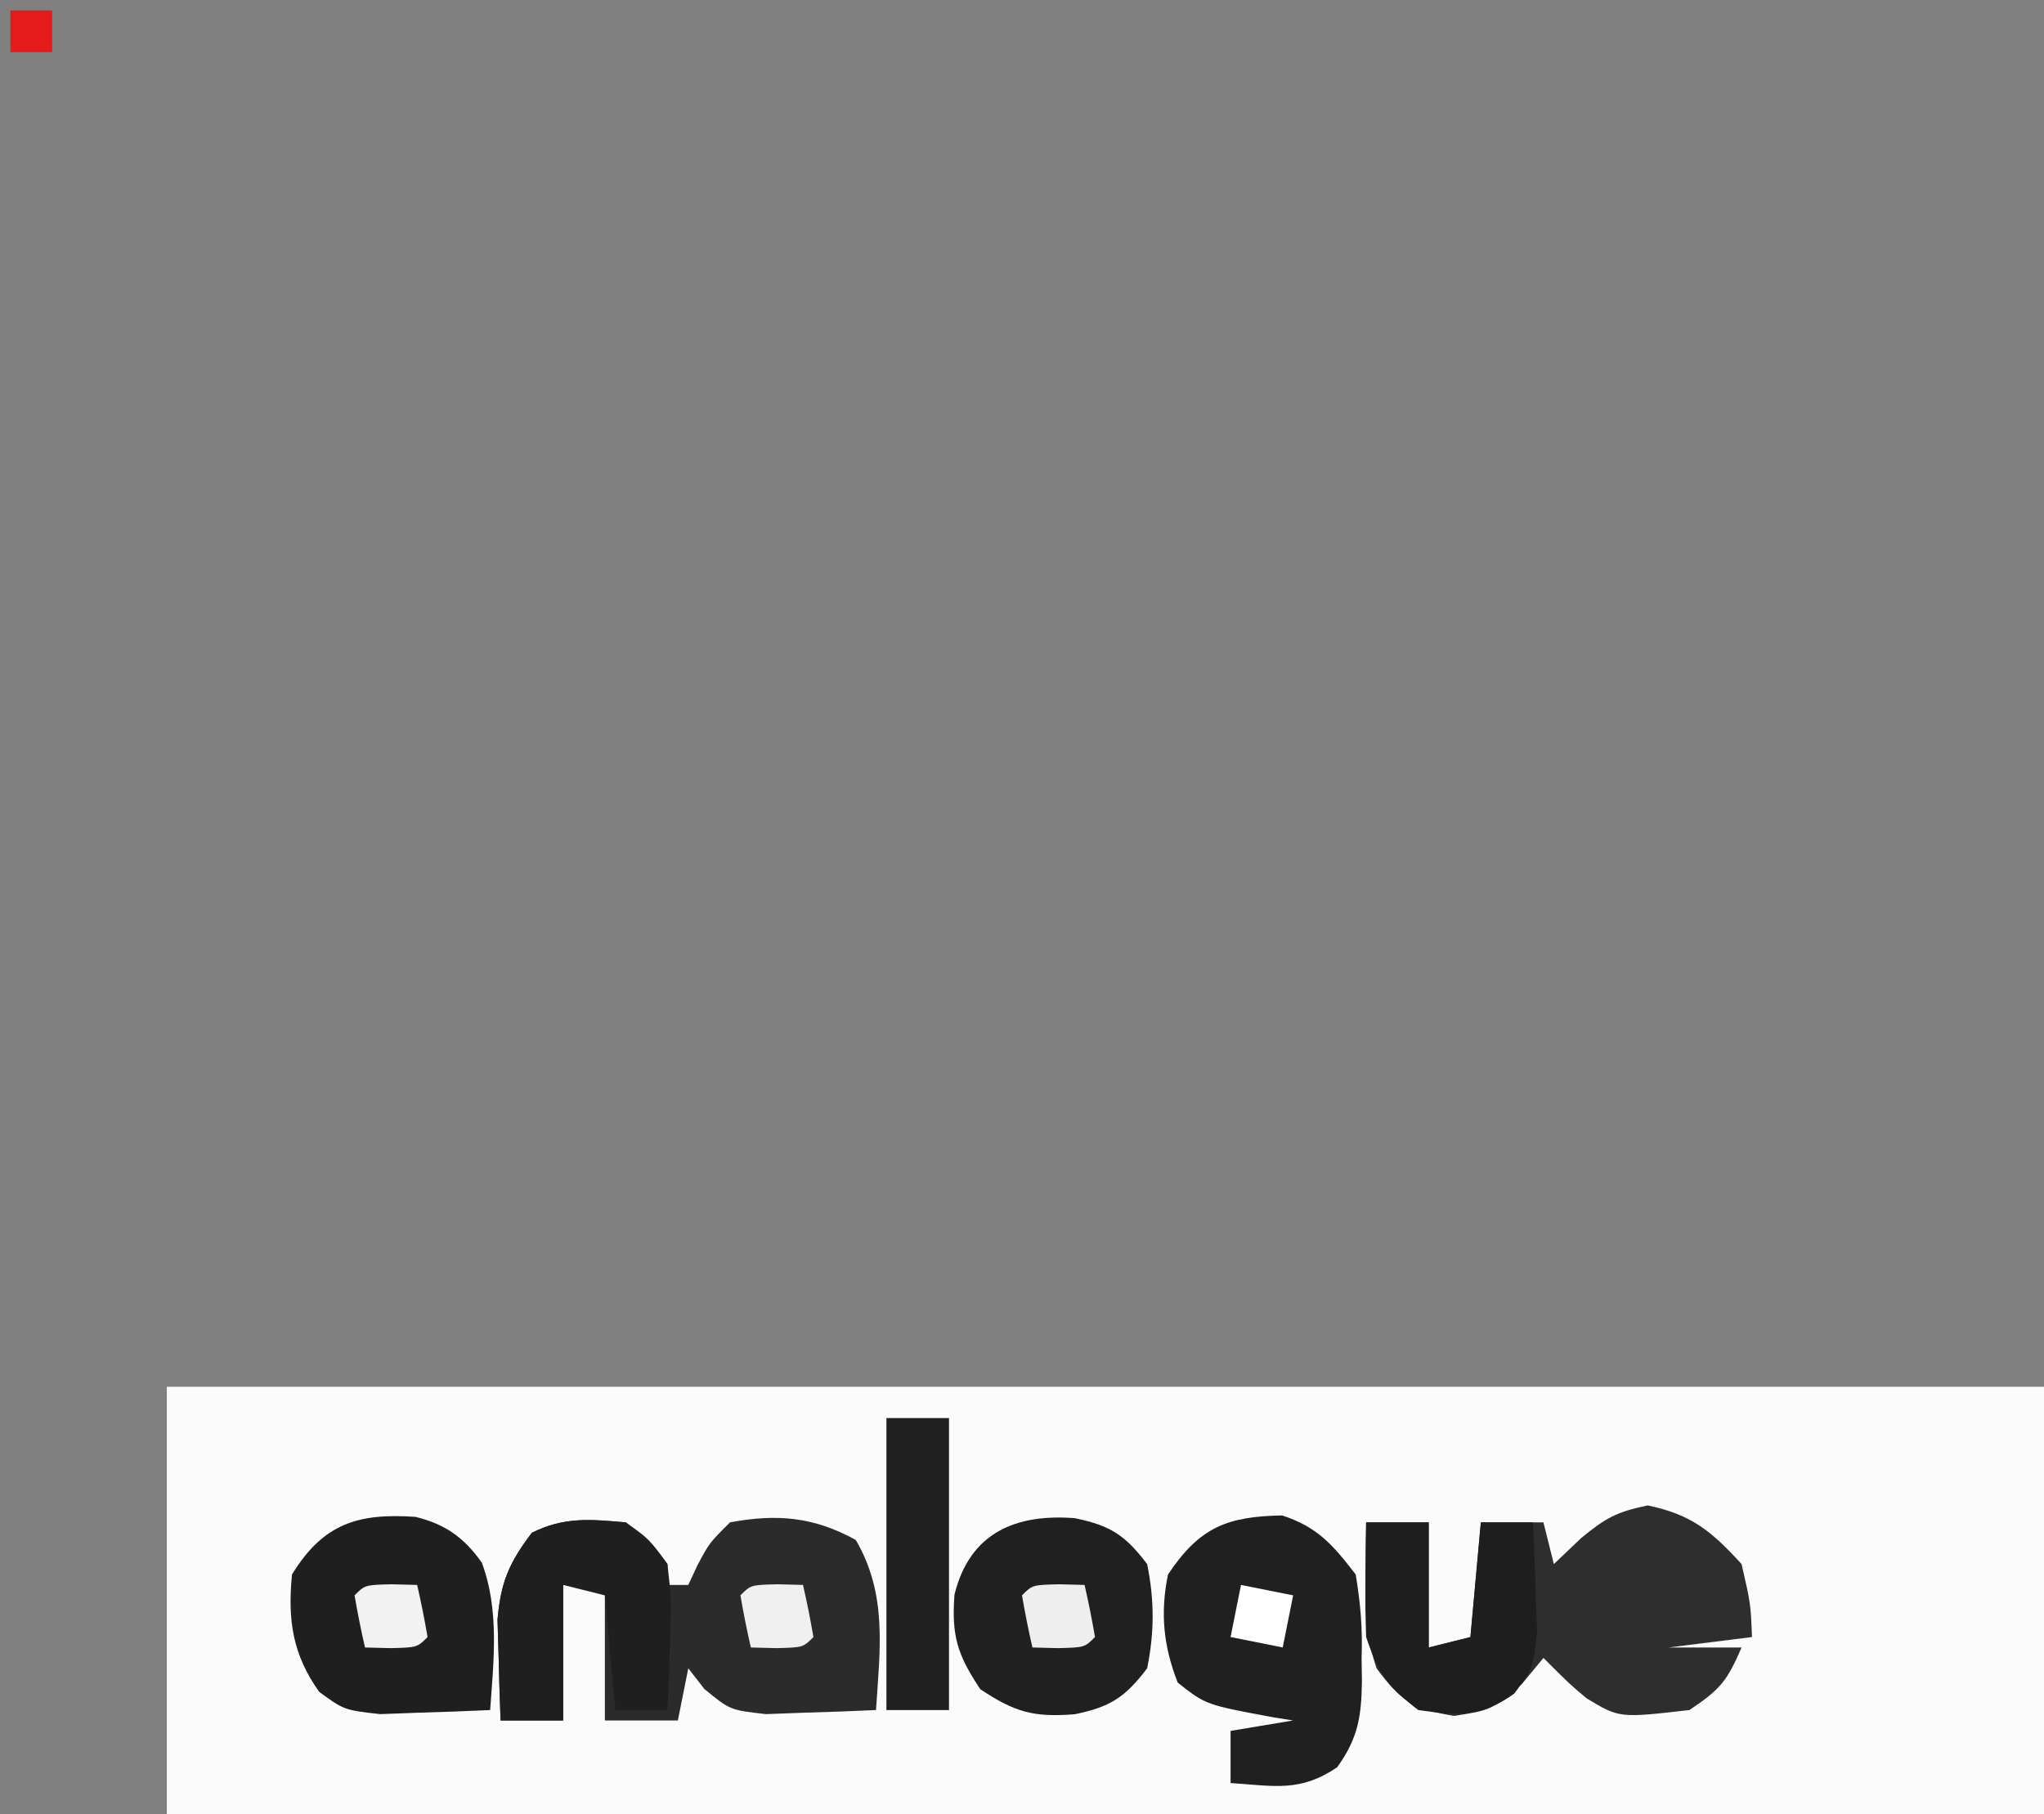 <?xml version="1.0" encoding="UTF-8"?>
<svg version="1.1" xmlns="http://www.w3.org/2000/svg" width="196" height="174">
<rect width="100%" height="100%" fill="#808080" stroke="none"/>
<path d="M0 0 C59.4 0 118.8 0 180 0 C180 13.53 180 27.06 180 41 C120.6 41 61.2 41 0 41 C0 27.47 0 13.94 0 0 Z " fill="#FBFBFB" transform="translate(16,133)"/>
<path d="M0 0 C2.438 1.875 2.438 1.875 4 4 C4 4.66 4 5.32 4 6 C4.66 6 5.32 6 6 6 C6.433 5.072 6.433 5.072 6.875 4.125 C8 2 8 2 10 0 C14.514 -0.843 18.039 -0.529 22.062 1.688 C25.1 6.88 24.387 12.126 24 18 C21.751 18.108 19.501 18.186 17.25 18.25 C15.371 18.32 15.371 18.32 13.453 18.391 C10 18 10 18 7.547 15.984 C7.036 15.33 6.526 14.675 6 14 C5.67 15.65 5.34 17.3 5 19 C2.69 19 0.38 19 -2 19 C-2 14.71 -2 10.42 -2 6 C-3.32 6 -4.64 6 -6 6 C-6 10.29 -6 14.58 -6 19 C-7.98 19 -9.96 19 -12 19 C-12.082 16.938 -12.139 14.875 -12.188 12.812 C-12.222 11.664 -12.257 10.515 -12.293 9.332 C-11.973 5.696 -11.182 3.889 -9 1 C-5.908 -0.546 -3.406 -0.294 0 0 Z " fill="#2B2B2B" transform="translate(60,146)"/>
<path d="M0 0 C4.203 0.876 6.115 2.472 9 5.625 C9.875 9.438 9.875 9.438 10 12.625 C7.36 12.955 4.72 13.285 2 13.625 C4.31 13.625 6.62 13.625 9 13.625 C7.63 16.786 7.011 17.618 4 19.625 C-2.723 20.397 -2.723 20.397 -5.855 18.504 C-7.5 17.125 -7.5 17.125 -10 14.625 C-10.681 15.45 -11.361 16.275 -12.062 17.125 C-15 19.625 -15 19.625 -18.562 20.188 C-22.494 19.544 -23.656 18.781 -26 15.625 C-27.05 12.476 -27.101 10.237 -27.062 6.938 C-27.053 5.944 -27.044 4.95 -27.035 3.926 C-27.024 3.167 -27.012 2.407 -27 1.625 C-25.02 1.625 -23.04 1.625 -21 1.625 C-21 5.585 -21 9.545 -21 13.625 C-19.68 13.295 -18.36 12.965 -17 12.625 C-16.67 8.995 -16.34 5.365 -16 1.625 C-14.02 1.625 -12.04 1.625 -10 1.625 C-9.67 2.945 -9.34 4.265 -9 5.625 C-7.701 4.388 -7.701 4.388 -6.375 3.125 C-4.058 1.222 -3.029 0.631 0 0 Z " fill="#2E2E2E" transform="translate(158,144.375)"/>
<path d="M0 0 C3.401 1.095 4.901 2.859 7.062 5.664 C7.541 8.594 7.723 10.825 7.625 13.727 C7.636 14.434 7.647 15.141 7.658 15.869 C7.61 19.289 7.295 21.338 5.293 24.145 C1.744 26.562 -0.733 25.944 -4.938 25.664 C-4.938 24.014 -4.938 22.364 -4.938 20.664 C-2.958 20.334 -0.978 20.004 1.062 19.664 C0.448 19.566 -0.167 19.468 -0.801 19.367 C-7.303 18.164 -7.303 18.164 -10 16.039 C-11.386 12.529 -11.692 9.33 -10.938 5.664 C-7.884 1.085 -5.229 0.105 0 0 Z " fill="#202020" transform="translate(122.938,145.336)"/>
<path d="M0 0 C2.854 0.697 4.666 1.988 6.363 4.395 C8.051 8.911 7.505 13.793 7.16 18.527 C4.911 18.636 2.661 18.713 0.41 18.777 C-1.469 18.847 -1.469 18.847 -3.387 18.918 C-6.84 18.527 -6.84 18.527 -9.227 16.789 C-11.788 13.198 -12.266 9.884 -11.84 5.527 C-8.839 0.626 -5.492 -0.376 0 0 Z " fill="#1F1F1F" transform="translate(39.84,145.473)"/>
<path d="M0 0 C3.422 0.711 4.812 1.612 6.938 4.402 C7.641 7.873 7.641 10.931 6.938 14.402 C4.812 17.192 3.422 18.094 0 18.805 C-3.934 19.11 -5.716 18.633 -9.062 16.402 C-11.282 13.073 -11.821 11.263 -11.539 7.34 C-10.065 1.347 -5.604 -0.435 0 0 Z " fill="#202020" transform="translate(103.062,145.598)"/>
<path d="M0 0 C2.211 1.566 2.211 1.566 4 4 C4.391 7.453 4.391 7.453 4.25 11.25 C4.214 12.513 4.178 13.777 4.141 15.078 C4.071 16.524 4.071 16.524 4 18 C2.35 18 0.7 18 -1 18 C-1.33 14.37 -1.66 10.74 -2 7 C-3.32 6.67 -4.64 6.34 -6 6 C-6 10.29 -6 14.58 -6 19 C-7.98 19 -9.96 19 -12 19 C-12.082 16.938 -12.139 14.875 -12.188 12.812 C-12.222 11.664 -12.257 10.515 -12.293 9.332 C-11.973 5.696 -11.182 3.889 -9 1 C-5.908 -0.546 -3.406 -0.294 0 0 Z " fill="#1F1F1F" transform="translate(60,146)"/>
<path d="M0 0 C1.98 0 3.96 0 6 0 C6 3.96 6 7.92 6 12 C7.32 11.67 8.64 11.34 10 11 C10.33 7.37 10.66 3.74 11 0 C12.65 0 14.3 0 16 0 C16.108 2.249 16.186 4.499 16.25 6.75 C16.296 8.003 16.343 9.256 16.391 10.547 C16 14 16 14 14.203 16.422 C10.994 18.721 8.849 18.55 5 18 C2.093 15.781 1.16 14.481 0 11 C-0.069 9.105 -0.085 7.208 -0.062 5.312 C-0.053 4.319 -0.044 3.325 -0.035 2.301 C-0.024 1.542 -0.012 0.782 0 0 Z " fill="#1E1E1E" transform="translate(131,146)"/>
<path d="M0 0 C1.98 0 3.96 0 6 0 C6 9.24 6 18.48 6 28 C4.02 28 2.04 28 0 28 C0 18.76 0 9.52 0 0 Z " fill="#202020" transform="translate(85,136)"/>
<path d="M0 0 C1.207 0.031 1.207 0.031 2.438 0.062 C2.82 1.719 3.151 3.387 3.438 5.062 C2.438 6.062 2.438 6.062 -0.125 6.125 C-1.332 6.094 -1.332 6.094 -2.562 6.062 C-2.945 4.406 -3.276 2.738 -3.562 1.062 C-2.562 0.062 -2.562 0.062 0 0 Z " fill="#EEEEEE" transform="translate(101.562,151.938)"/>
<path d="M0 0 C1.207 0.031 1.207 0.031 2.438 0.062 C2.82 1.719 3.151 3.387 3.438 5.062 C2.438 6.062 2.438 6.062 -0.125 6.125 C-1.332 6.094 -1.332 6.094 -2.562 6.062 C-2.945 4.406 -3.276 2.738 -3.562 1.062 C-2.562 0.062 -2.562 0.062 0 0 Z " fill="#F0F0F0" transform="translate(74.562,151.938)"/>
<path d="M0 0 C1.207 0.031 1.207 0.031 2.438 0.062 C2.82 1.719 3.151 3.387 3.438 5.062 C2.438 6.062 2.438 6.062 -0.125 6.125 C-1.332 6.094 -1.332 6.094 -2.562 6.062 C-2.945 4.406 -3.276 2.738 -3.562 1.062 C-2.562 0.062 -2.562 0.062 0 0 Z " fill="#F2F2F2" transform="translate(37.562,151.938)"/>
<path d="M0 0 C1.65 0.33 3.3 0.66 5 1 C4.67 2.65 4.34 4.3 4 6 C2.35 5.67 0.7 5.34 -1 5 C-0.67 3.35 -0.34 1.7 0 0 Z " fill="#FFFFFF" transform="translate(119,152)"/>
<path d="M0 0 C1.32 0 2.64 0 4 0 C4 1.32 4 2.64 4 4 C2.68 4 1.36 4 0 4 C0 2.68 0 1.36 0 0 Z " fill="#E51A1A" transform="translate(1,1)"/>
</svg>
